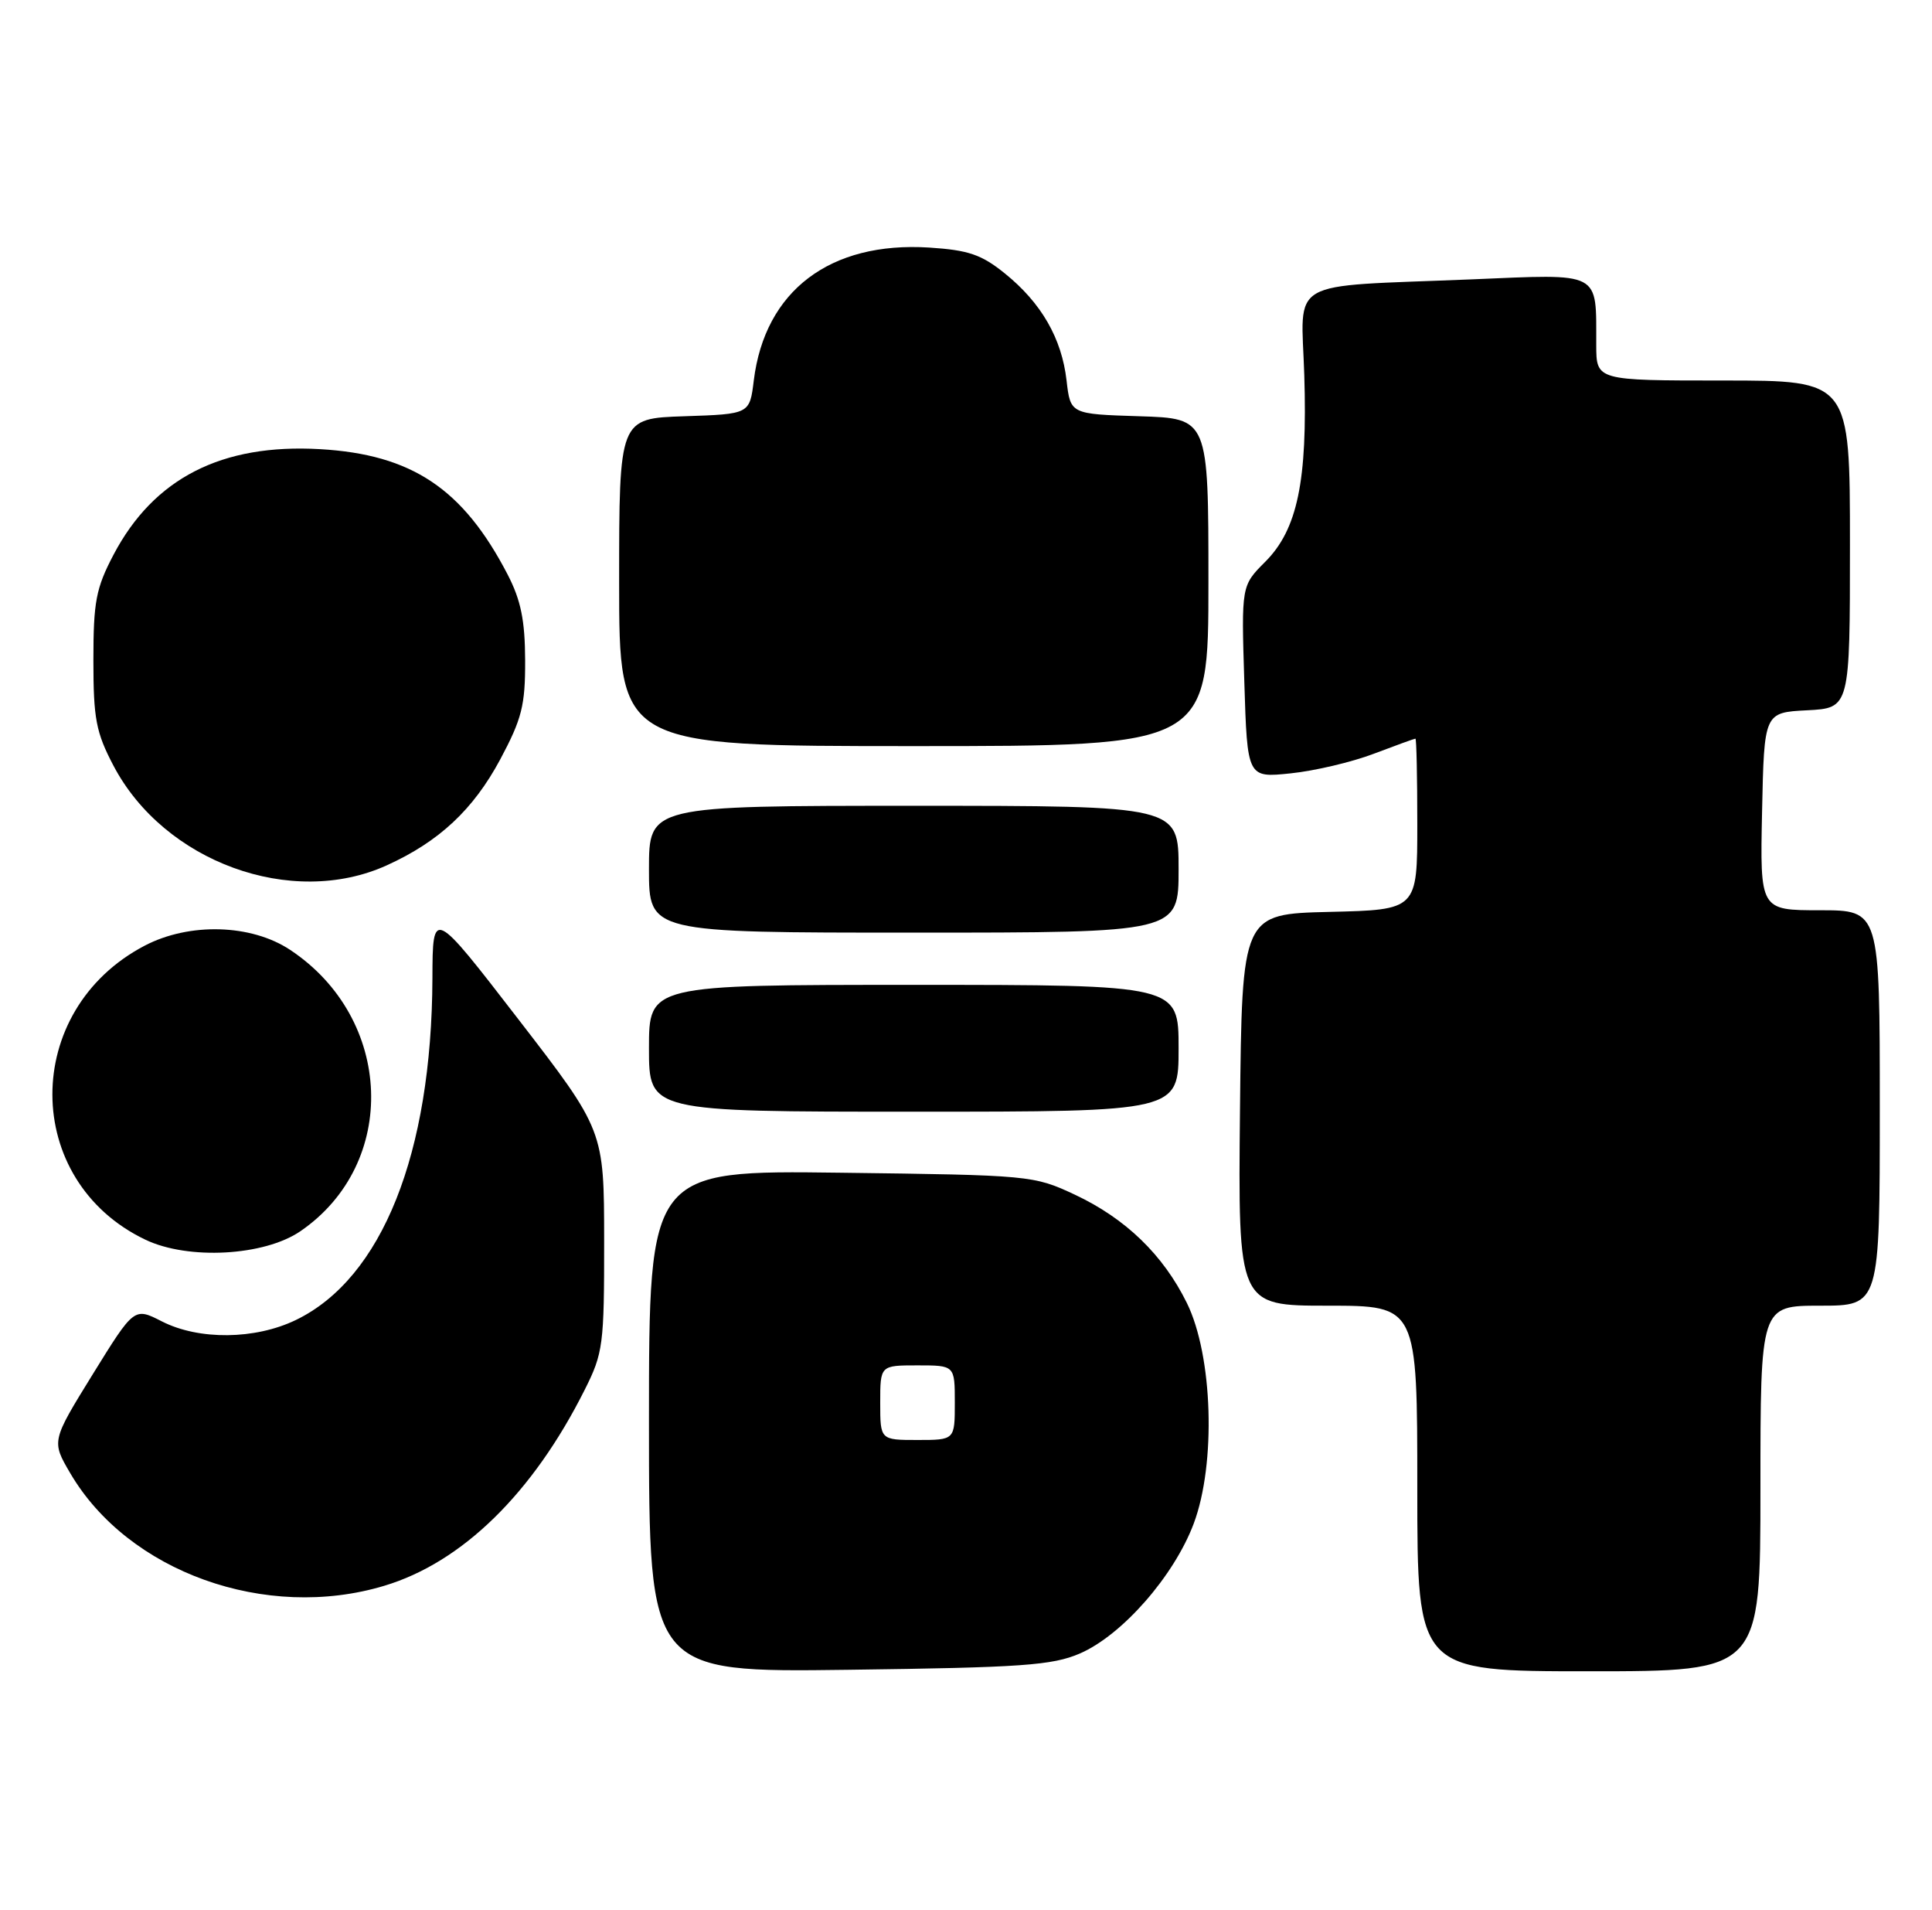 <?xml version="1.0" encoding="UTF-8" standalone="no"?>
<!DOCTYPE svg PUBLIC "-//W3C//DTD SVG 1.1//EN" "http://www.w3.org/Graphics/SVG/1.1/DTD/svg11.dtd" >
<svg xmlns="http://www.w3.org/2000/svg" xmlns:xlink="http://www.w3.org/1999/xlink" version="1.1" viewBox="0 0 259 256">
 <g >
 <path fill="currentColor"
d=" M 144.76 221.62 C 150.44 219.16 157.39 211.23 160.03 204.20 C 163.04 196.17 162.59 181.71 159.11 174.64 C 155.93 168.18 150.89 163.31 144.09 160.12 C 138.58 157.54 138.12 157.50 112.75 157.18 C 87.00 156.85 87.00 156.85 87.00 190.50 C 87.00 224.15 87.00 224.15 113.75 223.80 C 137.01 223.50 141.06 223.21 144.76 221.62 Z  M 236.00 199.50 C 236.00 175.00 236.00 175.00 244.00 175.00 C 252.00 175.00 252.00 175.00 252.00 148.50 C 252.00 122.00 252.00 122.00 243.97 122.00 C 235.94 122.00 235.94 122.00 236.22 108.75 C 236.50 95.50 236.50 95.50 242.25 95.20 C 248.00 94.90 248.00 94.90 248.00 72.95 C 248.00 51.00 248.00 51.00 231.00 51.00 C 214.00 51.00 214.00 51.00 213.99 46.25 C 213.96 36.23 214.88 36.71 197.11 37.45 C 172.17 38.47 174.44 37.16 174.85 50.29 C 175.29 64.45 173.93 70.97 169.63 75.28 C 166.41 78.50 166.41 78.50 166.81 91.38 C 167.21 104.26 167.21 104.26 173.04 103.65 C 176.24 103.32 181.25 102.14 184.18 101.02 C 187.11 99.91 189.61 99.00 189.75 99.00 C 189.89 99.00 190.00 104.16 190.00 110.47 C 190.00 121.94 190.00 121.94 178.25 122.22 C 166.50 122.50 166.50 122.50 166.23 148.75 C 165.97 175.00 165.97 175.00 177.98 175.00 C 190.00 175.00 190.00 175.00 190.00 199.50 C 190.00 224.00 190.00 224.00 213.00 224.00 C 236.00 224.00 236.00 224.00 236.00 199.50 Z  M 51.52 212.54 C 61.95 209.41 71.42 200.15 78.38 186.28 C 80.86 181.35 81.00 180.25 80.99 166.28 C 80.98 151.50 80.98 151.50 69.49 136.61 C 58.00 121.72 58.00 121.72 57.97 131.11 C 57.88 154.63 51.21 171.33 39.68 176.91 C 34.21 179.56 26.68 179.64 21.71 177.11 C 17.99 175.21 17.99 175.21 12.44 184.18 C 6.90 193.15 6.90 193.15 9.41 197.44 C 17.18 210.70 35.65 217.32 51.52 212.54 Z  M 40.27 165.02 C 53.49 155.96 52.77 136.49 38.88 127.30 C 33.67 123.85 25.39 123.62 19.41 126.74 C 2.85 135.39 2.91 158.25 19.50 166.16 C 25.25 168.90 35.42 168.34 40.27 165.02 Z  M 158.00 140.50 C 158.00 132.00 158.00 132.00 122.50 132.00 C 87.00 132.00 87.00 132.00 87.00 140.50 C 87.00 149.00 87.00 149.00 122.50 149.00 C 158.00 149.00 158.00 149.00 158.00 140.50 Z  M 158.00 116.50 C 158.00 108.00 158.00 108.00 122.50 108.00 C 87.00 108.00 87.00 108.00 87.00 116.50 C 87.00 125.00 87.00 125.00 122.50 125.00 C 158.00 125.00 158.00 125.00 158.00 116.50 Z  M 51.85 115.98 C 58.86 112.80 63.44 108.52 67.05 101.80 C 69.96 96.35 70.42 94.56 70.40 88.50 C 70.38 83.15 69.83 80.44 68.05 77.00 C 62.08 65.50 55.22 60.91 42.91 60.20 C 29.72 59.44 20.62 64.09 15.22 74.35 C 12.86 78.84 12.52 80.65 12.52 88.50 C 12.52 96.34 12.87 98.16 15.21 102.62 C 22.00 115.53 39.10 121.77 51.85 115.98 Z  M 162.00 78.04 C 162.00 56.08 162.00 56.08 152.75 55.79 C 143.50 55.50 143.50 55.50 142.98 50.99 C 142.33 45.34 139.60 40.60 134.71 36.65 C 131.58 34.12 129.83 33.52 124.56 33.18 C 111.27 32.34 102.53 38.97 101.05 51.00 C 100.50 55.50 100.50 55.50 91.75 55.79 C 83.00 56.08 83.00 56.08 83.00 78.04 C 83.00 100.00 83.00 100.00 122.50 100.00 C 162.00 100.00 162.00 100.00 162.00 78.04 Z  M 118.00 188.00 C 118.00 183.00 118.00 183.00 123.00 183.00 C 128.00 183.00 128.00 183.00 128.00 188.00 C 128.00 193.00 128.00 193.00 123.00 193.00 C 118.00 193.00 118.00 193.00 118.00 188.00 Z "/>
</g>
</svg>